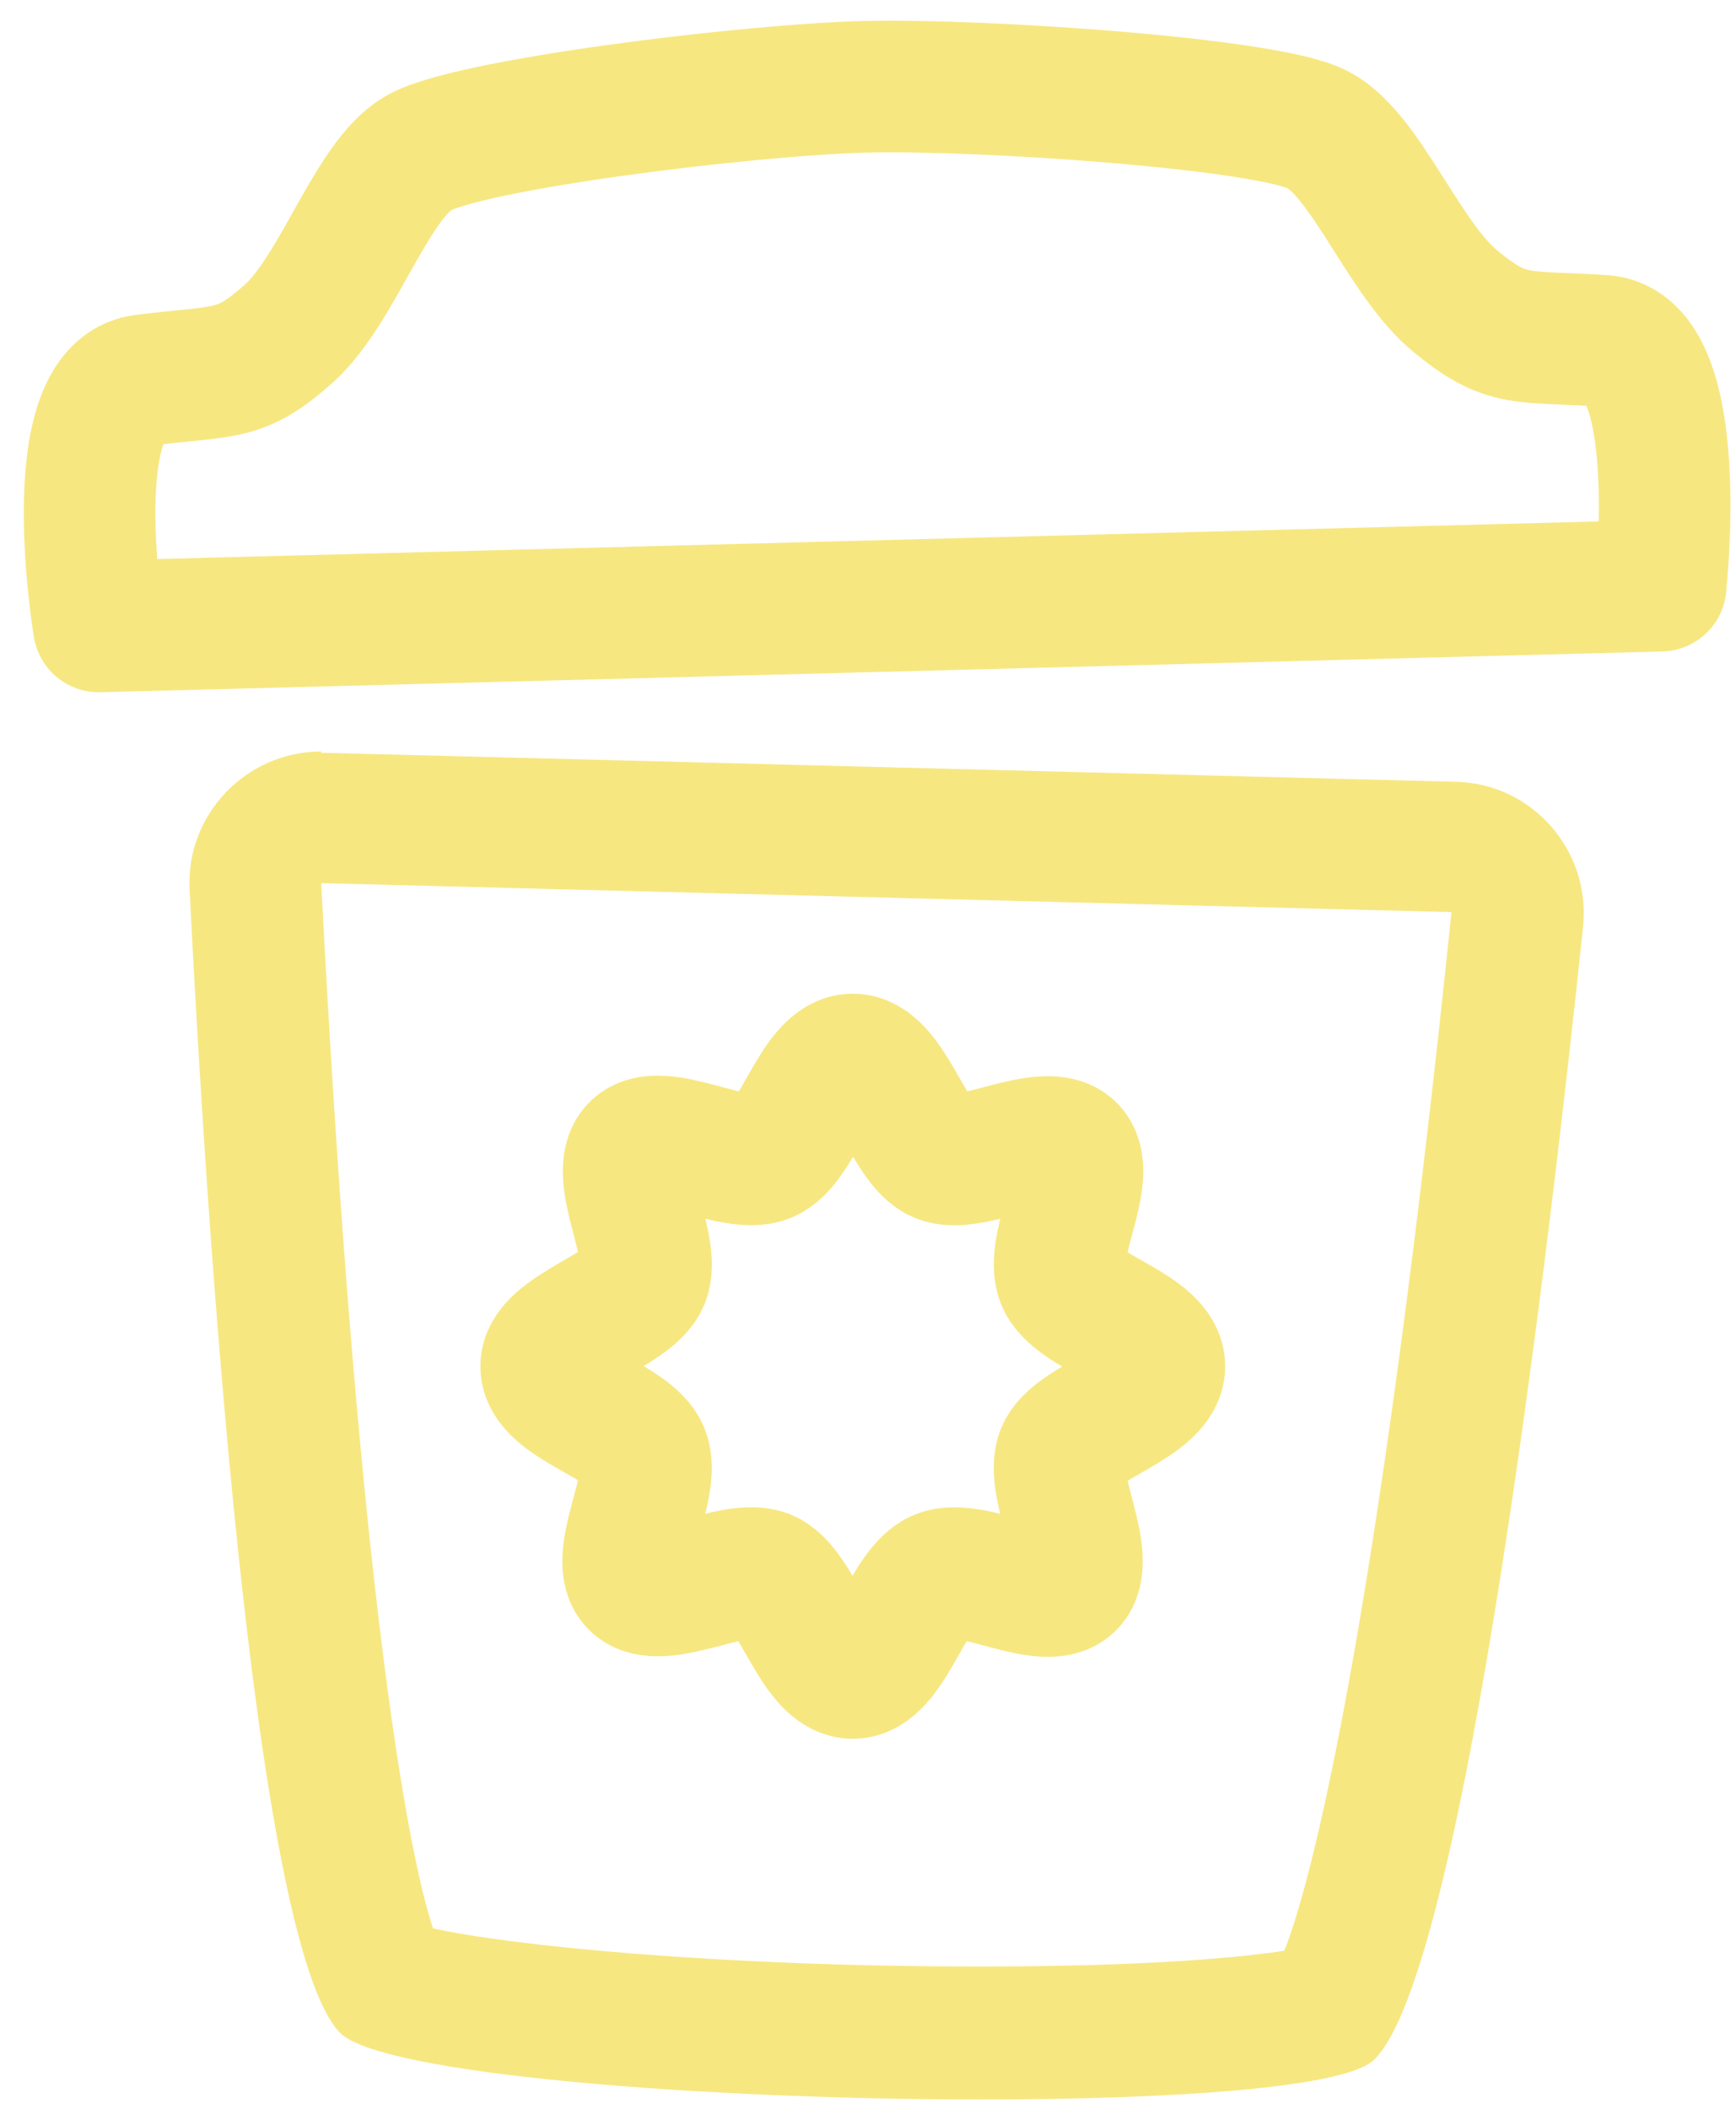 <svg width="42" height="51" viewBox="0 0 42 51" fill="none" xmlns="http://www.w3.org/2000/svg">
<path d="M7.77 18.175V21.358L35.117 22.059C33.461 38.072 31.901 45.076 31.074 47.177C30.055 47.336 27.795 47.559 23.688 47.559C17.353 47.559 12.323 47.049 10.476 46.636C9.776 44.534 8.598 37.435 7.77 21.327V18.143M7.77 18.175C5.956 18.175 4.491 19.703 4.587 21.518C4.969 29.126 6.083 46.922 8.216 49.151C9.171 50.169 17.034 50.774 23.72 50.774C28.431 50.774 32.538 50.488 33.239 49.819C35.435 47.718 37.504 29.986 38.3 22.409C38.491 20.563 37.059 18.939 35.212 18.907L7.866 18.207C7.866 18.207 7.802 18.207 7.77 18.207V18.175Z" fill="#F7E781"/>
<path d="M13.214 33.042C13.214 32.182 15.252 31.705 15.57 30.941C15.889 30.177 14.806 28.394 15.379 27.789C15.952 27.184 17.735 28.299 18.531 27.98C19.327 27.662 19.741 25.624 20.632 25.624C21.523 25.624 21.969 27.662 22.733 27.98C23.497 28.299 25.28 27.216 25.885 27.789C26.49 28.362 25.375 30.145 25.694 30.941C26.012 31.737 28.049 32.151 28.049 33.042C28.049 33.933 26.012 34.379 25.694 35.143C25.375 35.907 26.458 37.69 25.885 38.295C25.312 38.9 23.529 37.785 22.733 38.104C21.937 38.422 21.523 40.459 20.632 40.459C19.741 40.459 19.295 38.422 18.531 38.104C17.767 37.785 15.984 38.868 15.379 38.295C14.774 37.722 15.889 35.939 15.57 35.143C15.252 34.347 13.214 33.933 13.214 33.042Z" stroke="#F7E781" stroke-width="3.184" stroke-linejoin="round"/>
<path d="M40.179 14.164L2.391 15.15C2.391 15.15 1.436 9.452 3.473 9.197C5.479 8.943 5.797 9.134 7.007 8.051C8.185 6.969 8.981 4.39 10.095 3.722C11.178 3.021 18.118 2.162 20.983 2.098C23.848 2.034 30.788 2.512 31.902 3.149C33.048 3.754 33.971 6.269 35.213 7.287C36.455 8.306 36.773 8.115 38.779 8.242C40.816 8.37 40.179 14.132 40.179 14.132V14.164Z" stroke="#F7E781" stroke-width="3.184" stroke-linejoin="round"/>
</svg>
